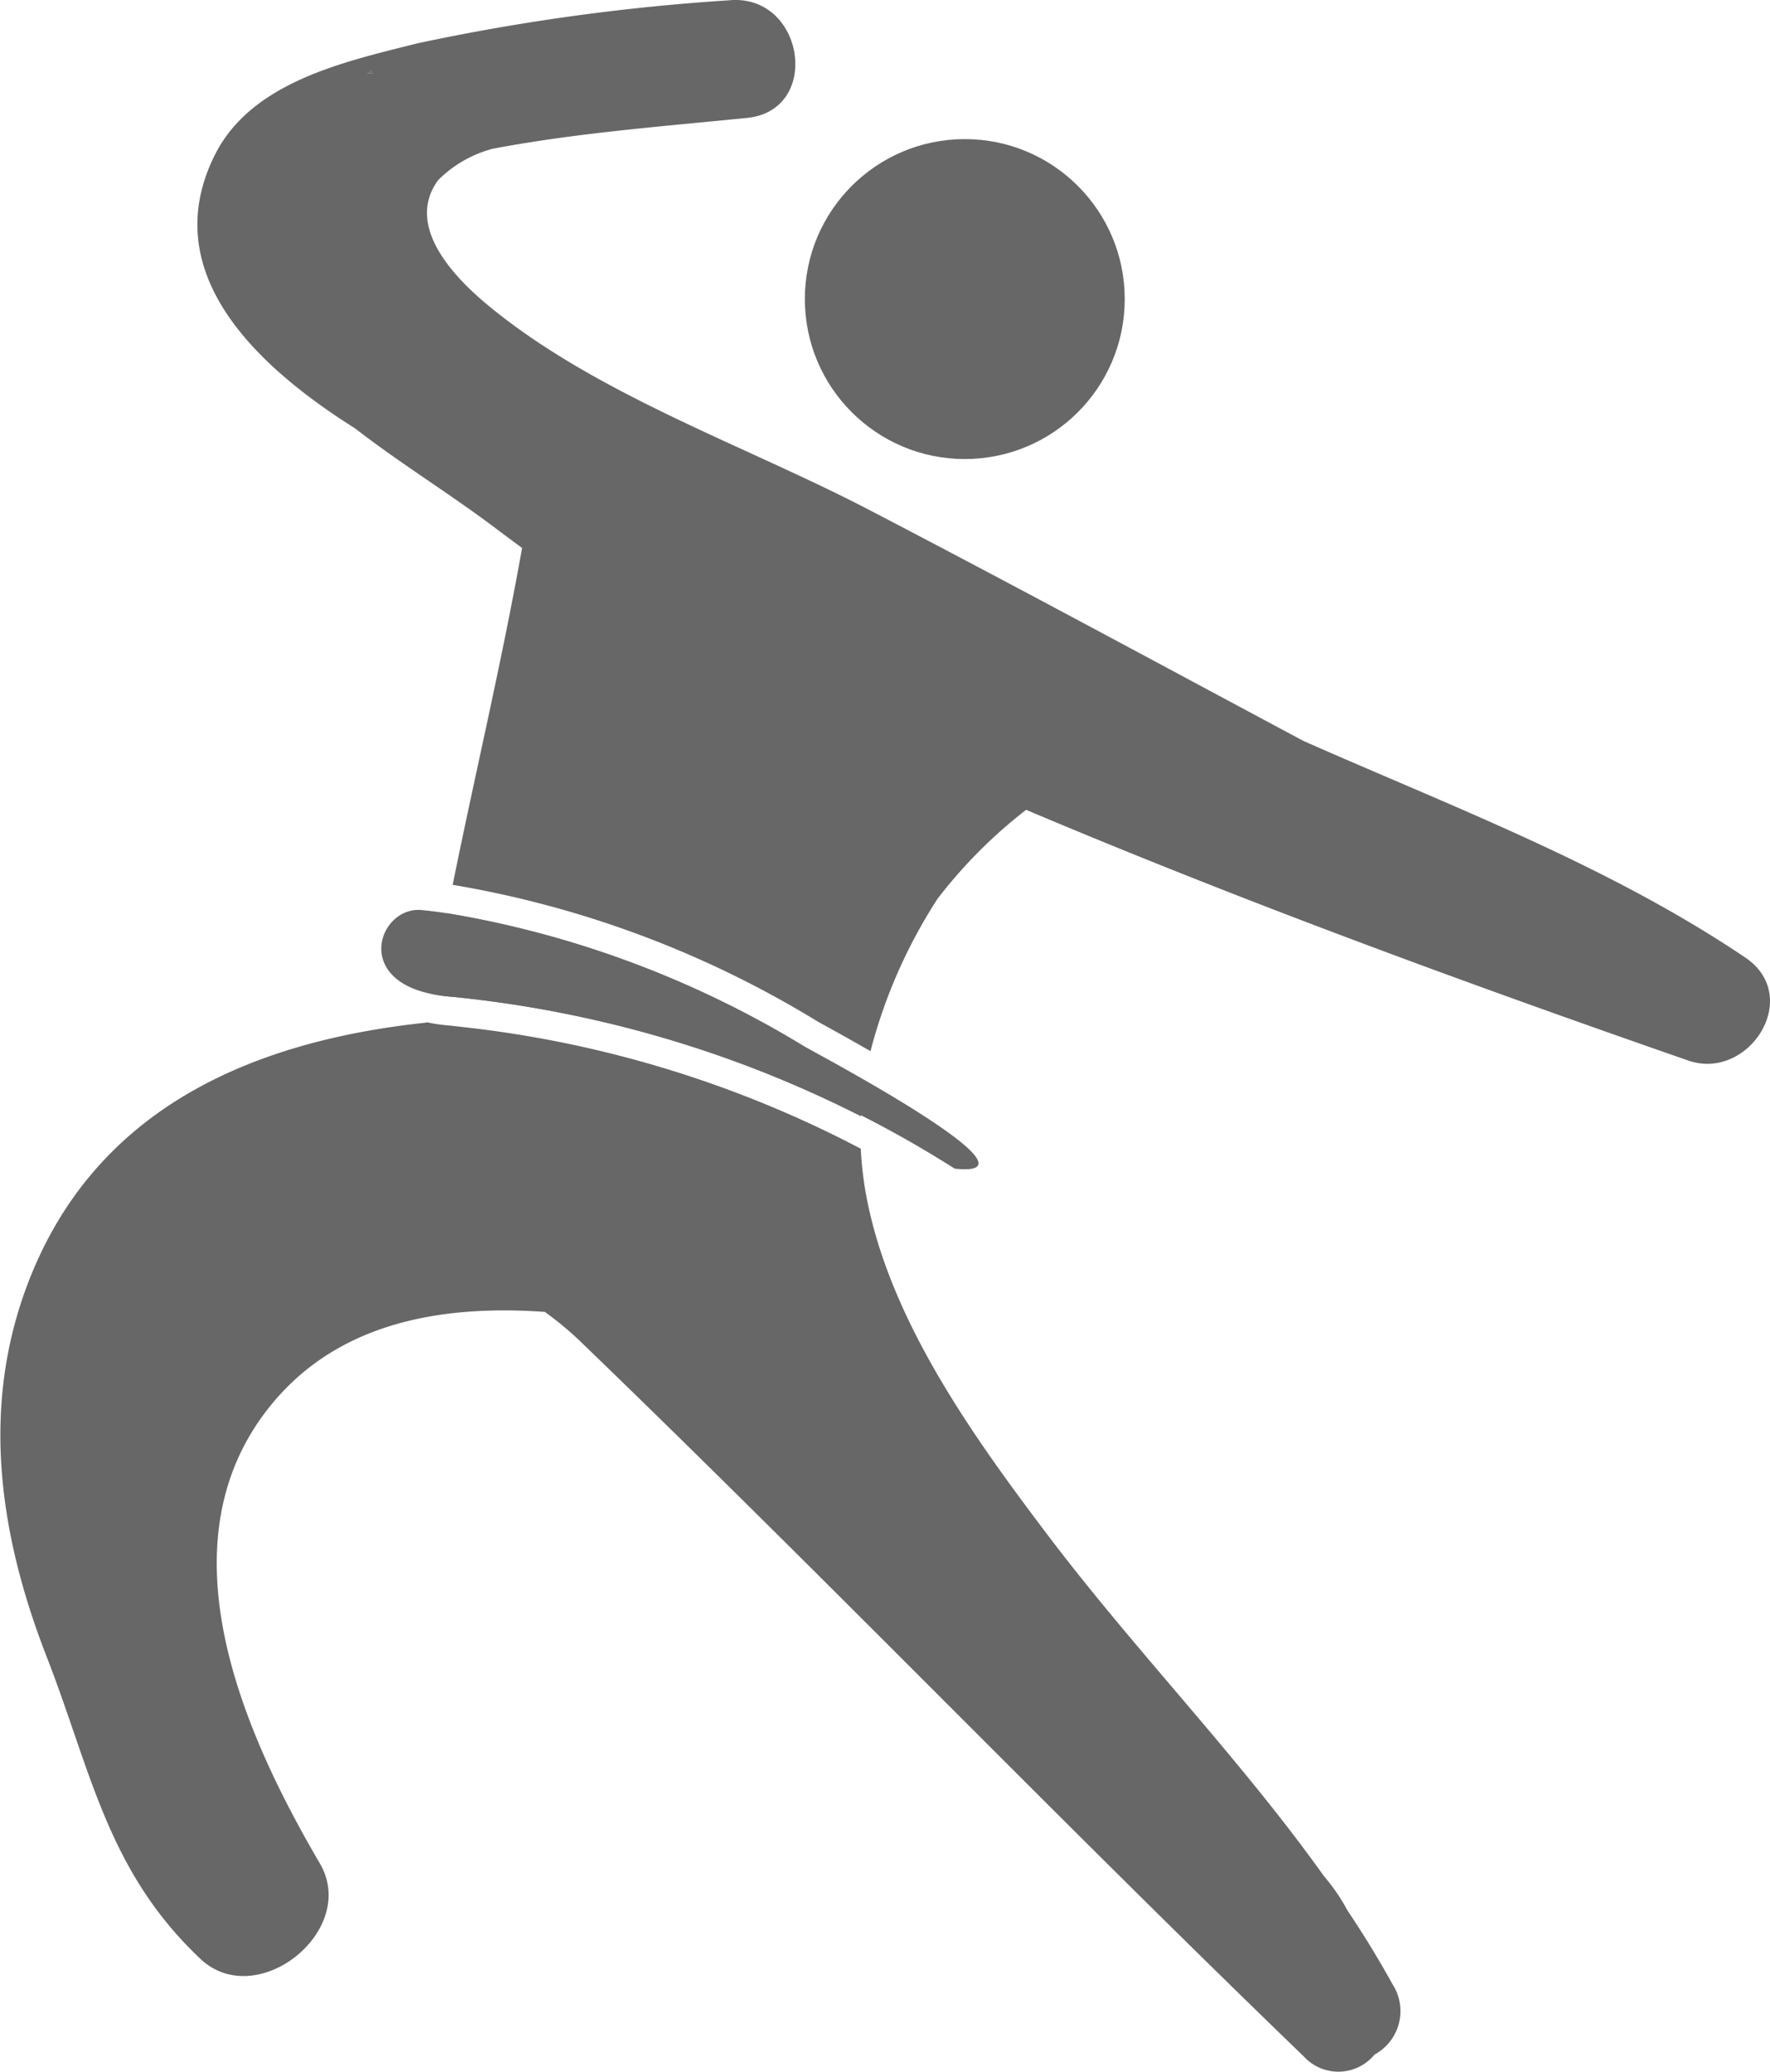 <svg id="그룹_3422" data-name="그룹 3422" xmlns="http://www.w3.org/2000/svg" width="47" height="55" viewBox="0 0 47 55">
  <path id="패스_1677" data-name="패스 1677" d="M1928.945,744.582q-1.21-.767-2.436-1.39a31.047,31.047,0,0,0-10.916-3.173,3.916,3.916,0,0,1-.566-.08c-2.061-.437-1.33-2.33-.235-2.222.218.021.434.049.647.081a26.578,26.578,0,0,1,9.527,3.546c.174.1.854.463,1.641.918C1928.389,743.288,1930.714,744.77,1928.945,744.582Z" transform="translate(-1903.594 -713.556)" fill="#676767" fill-rule="evenodd"/>
  <g id="그룹_488" data-name="그룹 488">
    <path id="패스_1678" data-name="패스 1678" d="M1912.492,663.707a1.063,1.063,0,0,0-.152.018c.033-.027.072-.058.11-.084A.732.732,0,0,0,1912.492,663.707Z" transform="translate(-1902.592 -661.767)" fill="#676767"/>
    <path id="패스_1679" data-name="패스 1679" d="M1926.063,682.836c-3.623-2.441-7.752-3.99-11.734-5.751-3.85-2.058-7.693-4.138-11.566-6.152-3.263-1.694-7.208-3.041-10.069-5.4-.849-.7-2.252-2.092-1.338-3.338a3.227,3.227,0,0,1,1.446-.831c2.231-.421,4.5-.592,6.751-.818,2.011-.2,1.523-3.325-.489-3.122a56.947,56.947,0,0,0-8.266,1.143c-1.929.487-4.41,1.018-5.38,2.975-1.5,3.027.943,5.492,3.728,7.244,1.188.922,2.5,1.727,3.68,2.613.251.19.505.378.757.564-.532,3-1.24,5.961-1.843,8.943a27.167,27.167,0,0,1,9.682,3.623l.155.087c.462.253.88.489,1.258.706a13.821,13.821,0,0,1,1.779-4.044,12.974,12.974,0,0,1,2.353-2.363c5.78,2.443,11.713,4.614,17.576,6.654C1926.149,686.132,1927.609,683.879,1926.063,682.836Zm-36.595-23.462c.034-.027.072-.057.109-.084.013.021.026.045.042.066A1.04,1.04,0,0,0,1889.469,659.373Zm13.21,26.747c-.781-.455-1.456-.821-1.629-.918a26.283,26.283,0,0,0-9.461-3.544c-.07.347-.136.7-.2,1.05s-.137.713-.21,1.091a3.854,3.854,0,0,0,.562.079,30.681,30.681,0,0,1,10.84,3.172A8.557,8.557,0,0,1,1902.679,686.121ZM1916.7,710.1q-.559-1.012-1.2-1.965a5.07,5.07,0,0,0-.622-.908c-2.255-3.161-4.991-5.956-7.343-9.066-1.952-2.579-4.109-5.586-4.775-8.809a9.338,9.338,0,0,1-.183-1.44,29.712,29.712,0,0,0-10.625-3.237l-.284-.033c-.053,0-.129-.011-.2-.019a3.84,3.84,0,0,1-.421-.071v.011c-4.6.487-8.913,2.265-10.662,7.127-1.17,3.254-.646,6.58.577,9.716,1.183,3.043,1.608,5.683,4.082,8.016,1.5,1.412,4.215-.759,3.167-2.54-2.026-3.459-4.249-8.471-1.334-12.117,1.792-2.242,4.55-2.715,7.31-2.521a8.93,8.93,0,0,1,.9.742c6.493,6.258,12.757,12.756,19.25,19.022a1.244,1.244,0,0,0,1.883-.048A1.31,1.31,0,0,0,1916.7,710.1Z" transform="translate(-1879.72 -657.415)" fill="#676767"/>
    <circle id="타원_34" data-name="타원 34" cx="4.247" cy="4.247" r="4.247" transform="translate(21.372 3.693)" fill="#676767"/>
  </g>
</svg>
